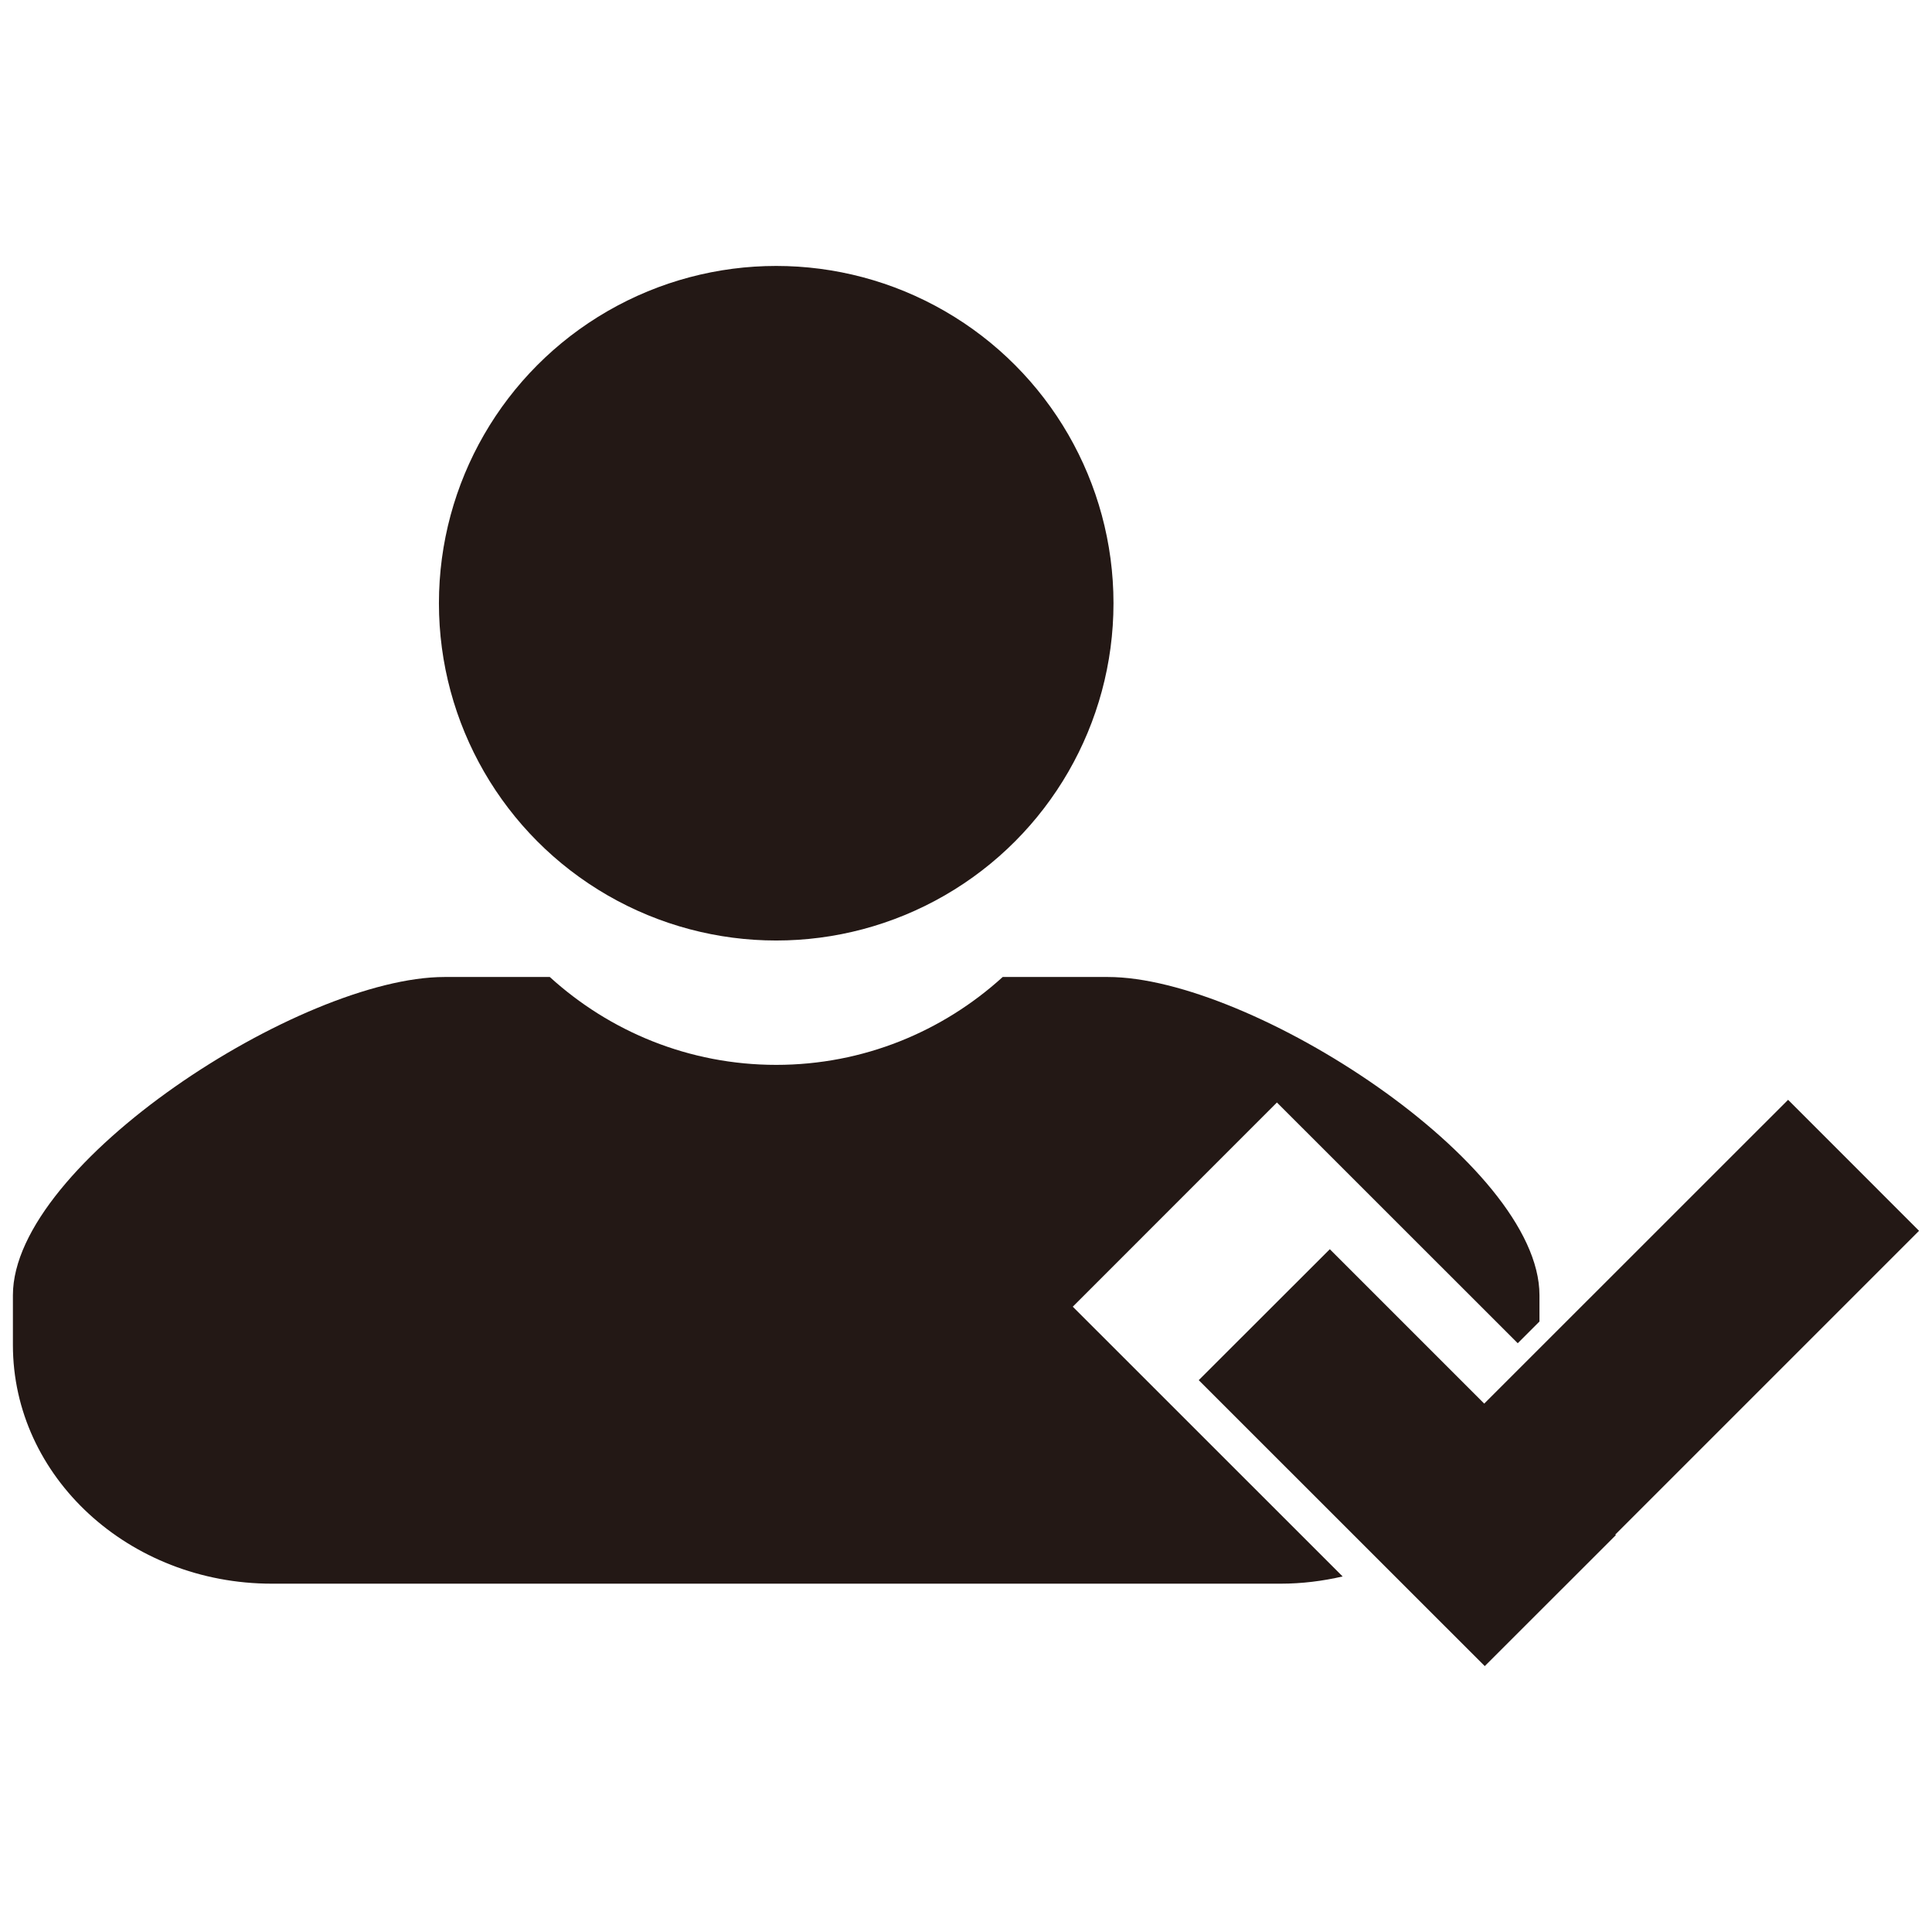 <?xml version="1.0" encoding="utf-8"?>
<!-- Generator: Adobe Illustrator 16.0.0, SVG Export Plug-In . SVG Version: 6.00 Build 0)  -->
<!DOCTYPE svg PUBLIC "-//W3C//DTD SVG 1.1//EN" "http://www.w3.org/Graphics/SVG/1.1/DTD/svg11.dtd">
<svg version="1.1" id="图层_1" xmlns="http://www.w3.org/2000/svg" xmlns:xlink="http://www.w3.org/1999/xlink" x="0px" y="0px"
	 width="42.52px" height="42.52px" viewBox="0 0 42.52 42.52" enable-background="new 0 0 42.52 42.52" xml:space="preserve">
<g>
	<polygon fill="#231815" points="42.235,27.088 39.353,24.205 32.665,30.891 29.267,27.493 26.382,30.375 32.677,36.668 
		35.562,33.785 35.55,33.773 	"/>
	<circle fill="#231815" cx="17.083" cy="13.276" r="7.423"/>
	<path fill="#231815" d="M23.61,28.758l4.493-4.494l5.3,5.298l0.478-0.478v-0.579c0-2.9-6.35-7.003-9.498-7.003h-2.315
		c-1.318,1.198-3.064,1.934-4.984,1.934c-1.921,0-3.667-0.735-4.984-1.934H9.782c-3.148,0-9.498,4.103-9.498,7.003v1.096
		c0,2.9,2.552,5.253,5.699,5.253h22.201c0.471,0,0.927-0.058,1.365-0.159L23.61,28.758z"/>
</g>
</svg>
